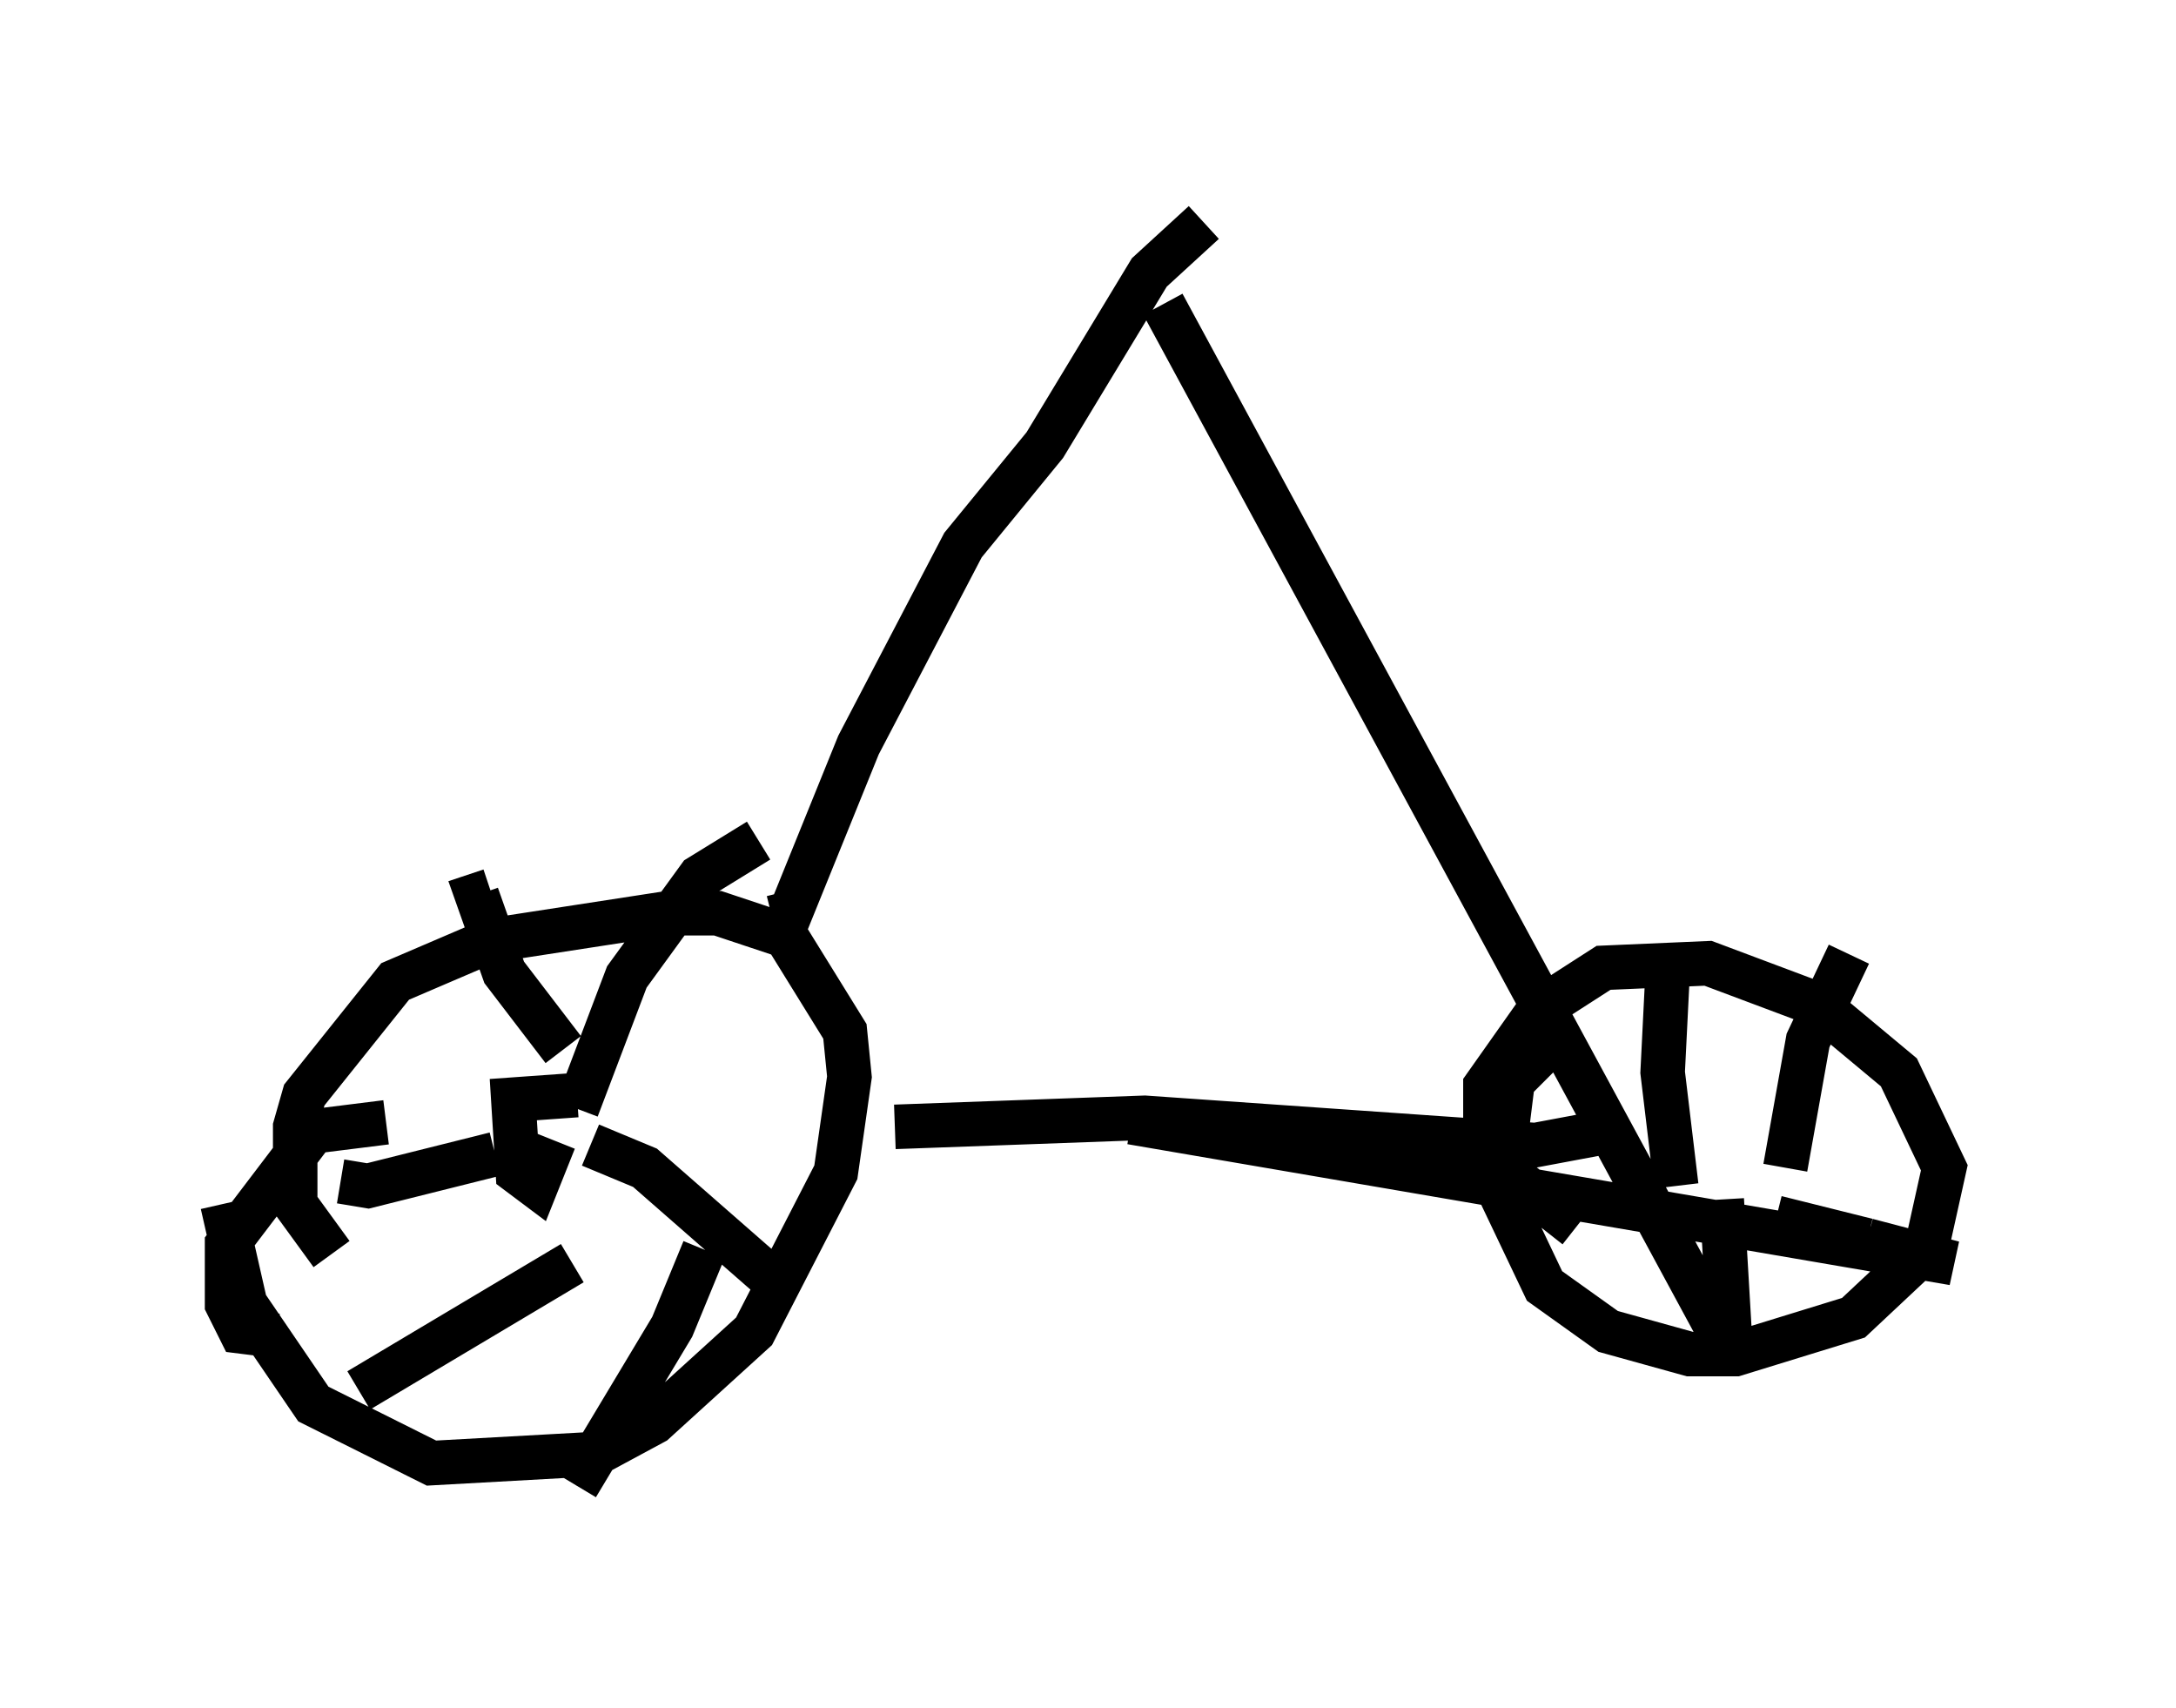 <?xml version="1.0" encoding="utf-8" ?>
<svg baseProfile="full" height="38.379" version="1.1" width="48.894" xmlns="http://www.w3.org/2000/svg" xmlns:ev="http://www.w3.org/2001/xml-events" xmlns:xlink="http://www.w3.org/1999/xlink"><defs /><rect fill="white" height="38.379" width="48.894" x="0" y="0" /><path d="M5.204, 26.234 m-0.204, 0.817 l0.51, 2.246 1.531, 2.246 l2.654, 1.327 3.675, -0.204 l1.327, -0.715 2.246, -2.042 l1.838, -3.573 0.306, -2.144 l-0.102, -1.021 -1.327, -2.144 l-1.531, -0.51 -1.123, 0.0 l-3.981, 0.613 -2.144, 0.919 l-2.042, 2.552 -0.204, 0.715 l0.0, 1.735 0.817, 1.123 m1.225, -2.96 l-1.633, 0.204 -1.94, 2.552 l0.0, 1.327 0.306, 0.613 l0.817, 0.102 m6.738, -5.41 l-1.429, 0.102 0.102, 1.633 l0.408, 0.306 0.408, -1.021 m0.204, -2.042 l-1.327, -1.735 -0.613, -1.735 l0.306, -0.102 m1.94, 4.9 l1.123, -2.96 1.633, -2.246 l1.327, -0.817 m-3.777, 6.84 l1.225, 0.51 3.267, 2.858 m-1.94, -1.021 l-0.715, 1.735 -2.144, 3.573 m-0.102, -5.002 l-4.798, 2.858 m3.063, -5.308 l-2.858, 0.715 -0.613, -0.102 m12.454, -1.225 l5.615, -0.204 8.779, 0.613 l1.633, -0.306 m-1.327, -1.94 l-0.817, 0.817 -0.306, 2.45 l1.021, 2.144 1.429, 1.021 l1.838, 0.51 1.021, 0.0 l2.654, -0.817 1.633, -1.531 l0.408, -1.838 -1.021, -2.144 l-1.838, -1.531 -2.45, -0.919 l-2.348, 0.102 -1.429, 0.919 l-1.225, 1.735 0.0, 0.715 l0.613, 1.327 1.429, 1.123 m2.246, -0.919 l-0.306, -2.552 0.102, -2.042 m2.654, 4.185 l0.51, -2.858 0.919, -1.94 m-1.633, 5.921 l2.042, 0.51 m0.0, 0.0 l1.94, 0.51 -18.477, -3.165 m13.271, 1.735 l0.204, 3.471 -12.761, -23.582 m11.536, 23.071 l0.0, 0.0 m0.408, -2.246 l0.0, 0.0 m-20.723, -7.044 l0.408, -0.102 1.531, -3.777 l2.348, -4.492 1.838, -2.246 l2.348, -3.879 1.225, -1.123 " fill="none" stroke="black" stroke-width="1" /></svg>